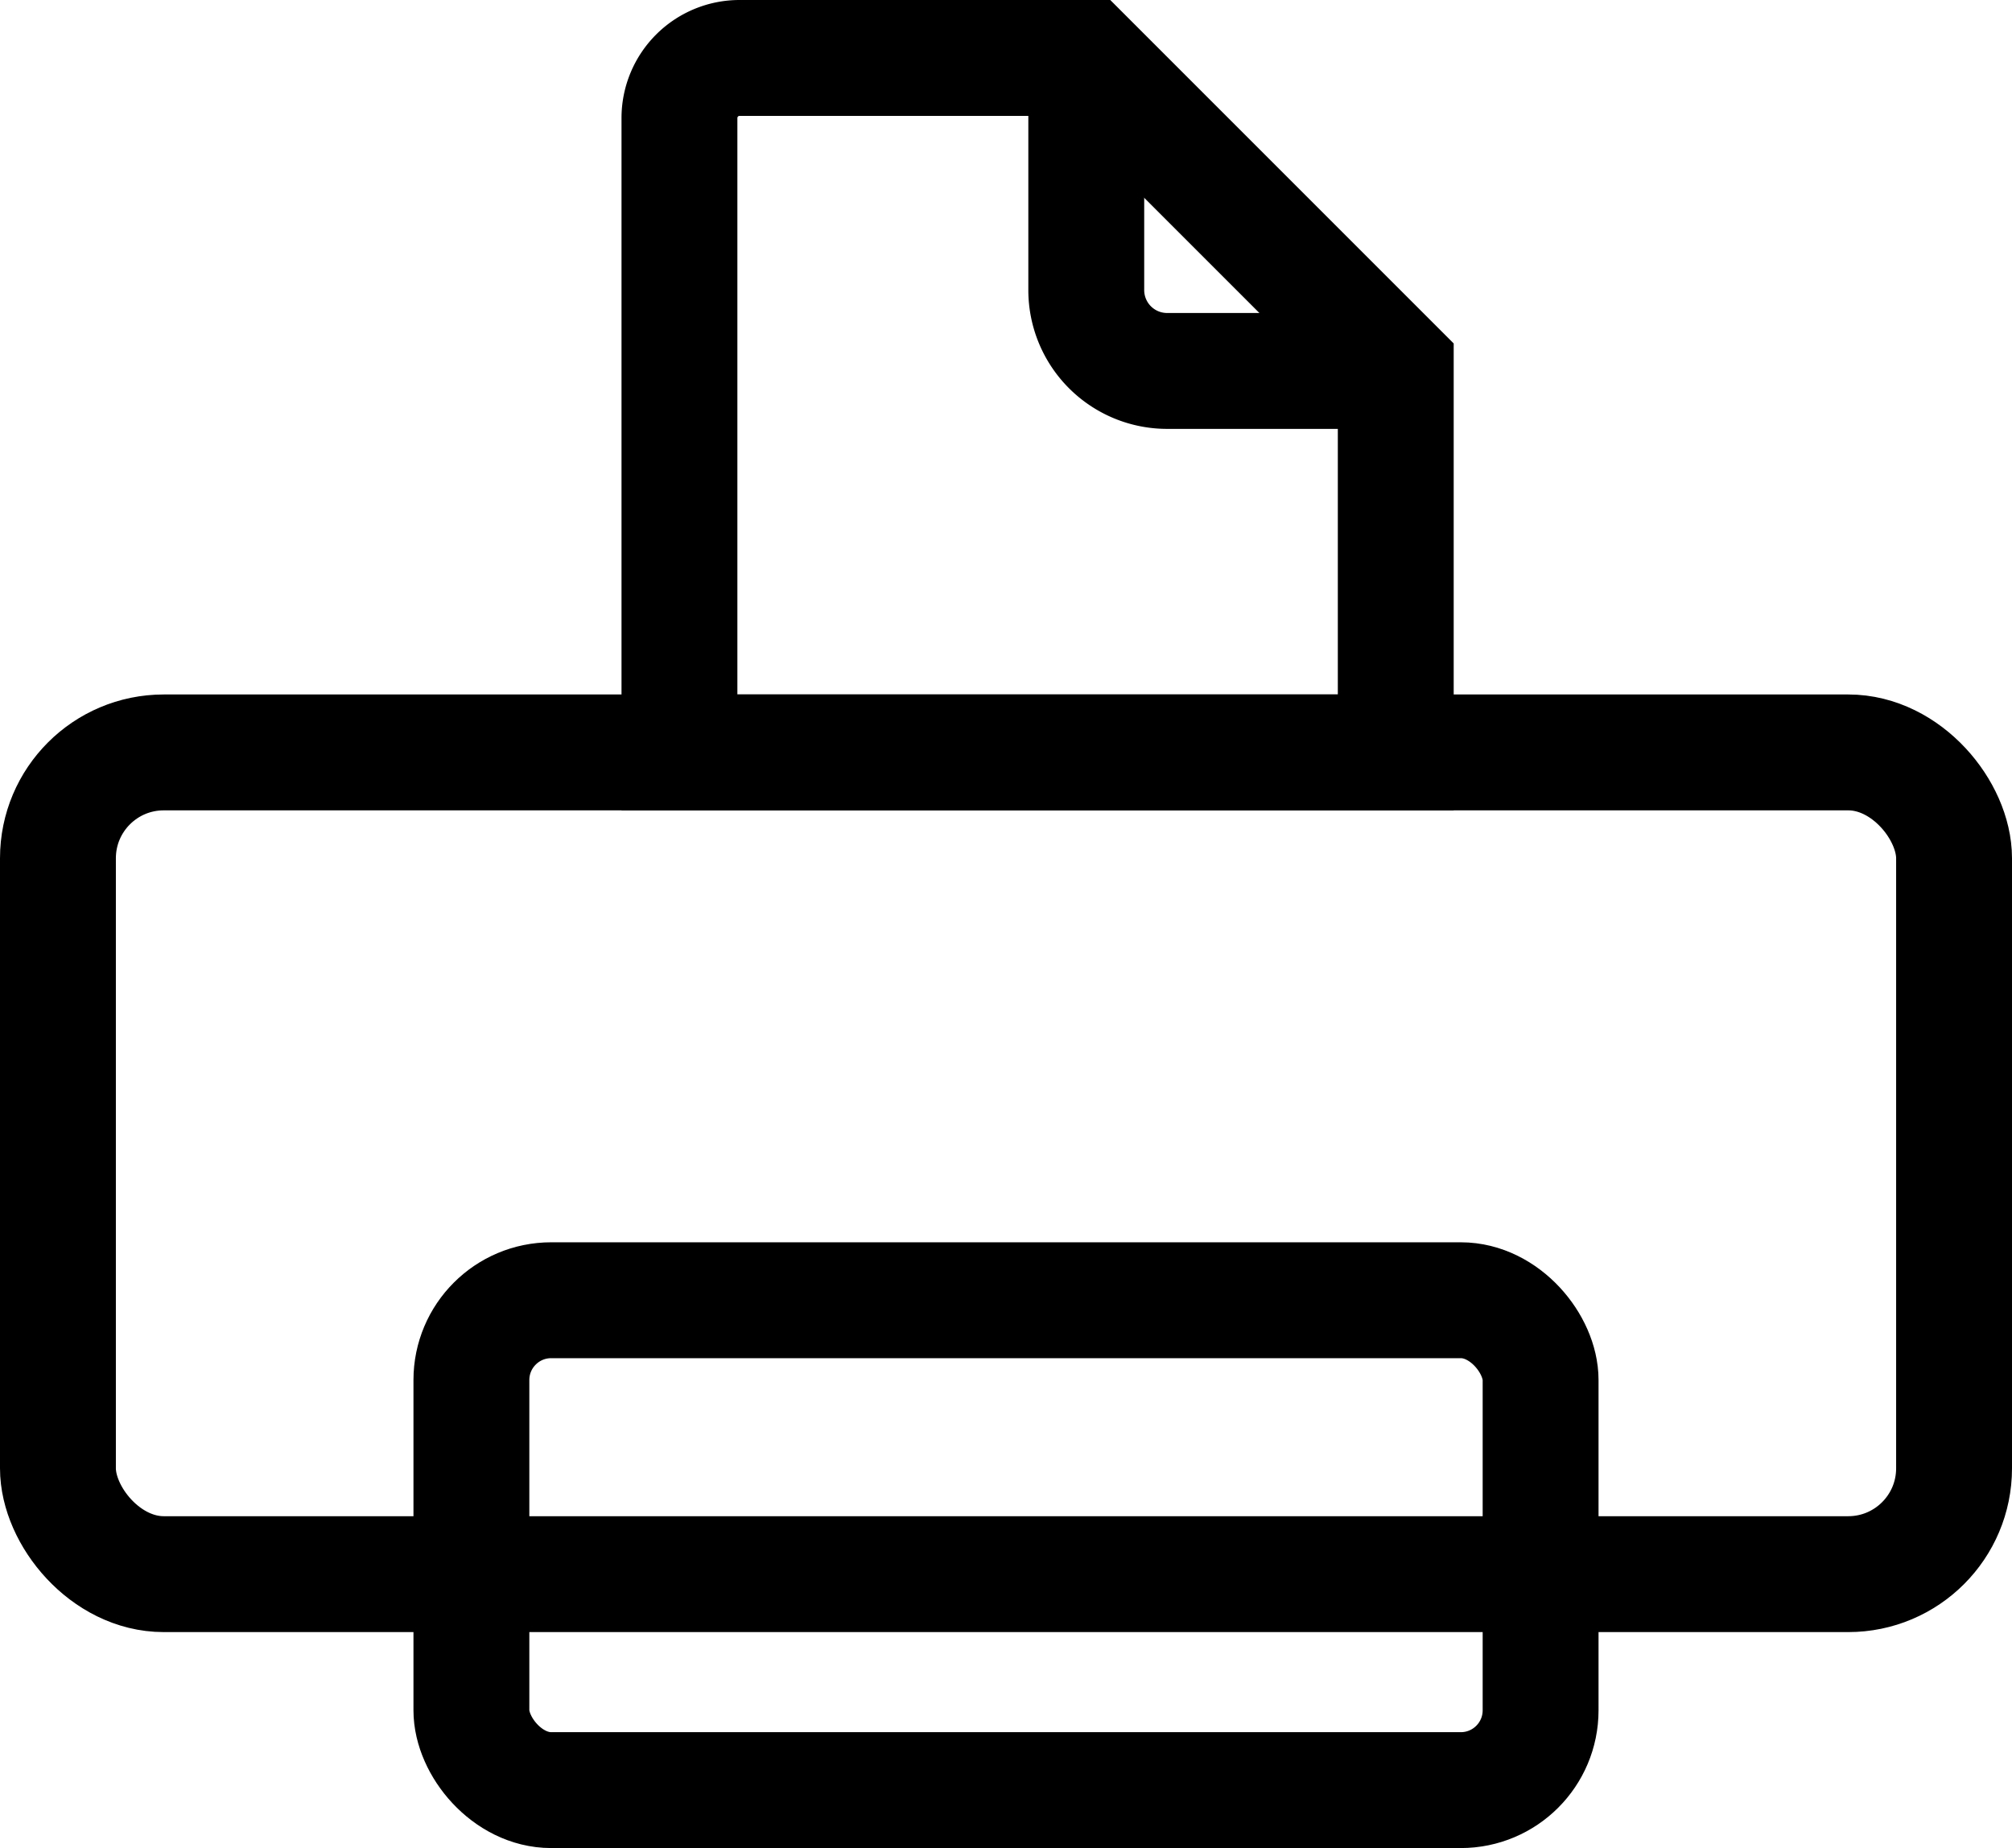 <svg id="Layer_2" data-name="Layer 2" xmlns="http://www.w3.org/2000/svg" viewBox="0 0 382 350.84"><defs><style>.cls-1{fill:none;stroke:#000;stroke-miterlimit:10;stroke-width:22px;}</style></defs><path class="cls-1" d="M575.24,30.16V74.23a15.35,15.35,0,0,0,15.35,15.35H634" transform="translate(-369 -19.16)"/><rect class="cls-1" x="11" y="142.84" width="360" height="156" rx="20.09"/><rect class="cls-1" x="89.5" y="246.84" width="203" height="93" rx="15.15"/><path class="cls-1" d="M634,162V88.92L575.24,30.16H509.41A11.41,11.41,0,0,0,498,41.57V162Z" transform="translate(-369 -19.16)"/></svg>
